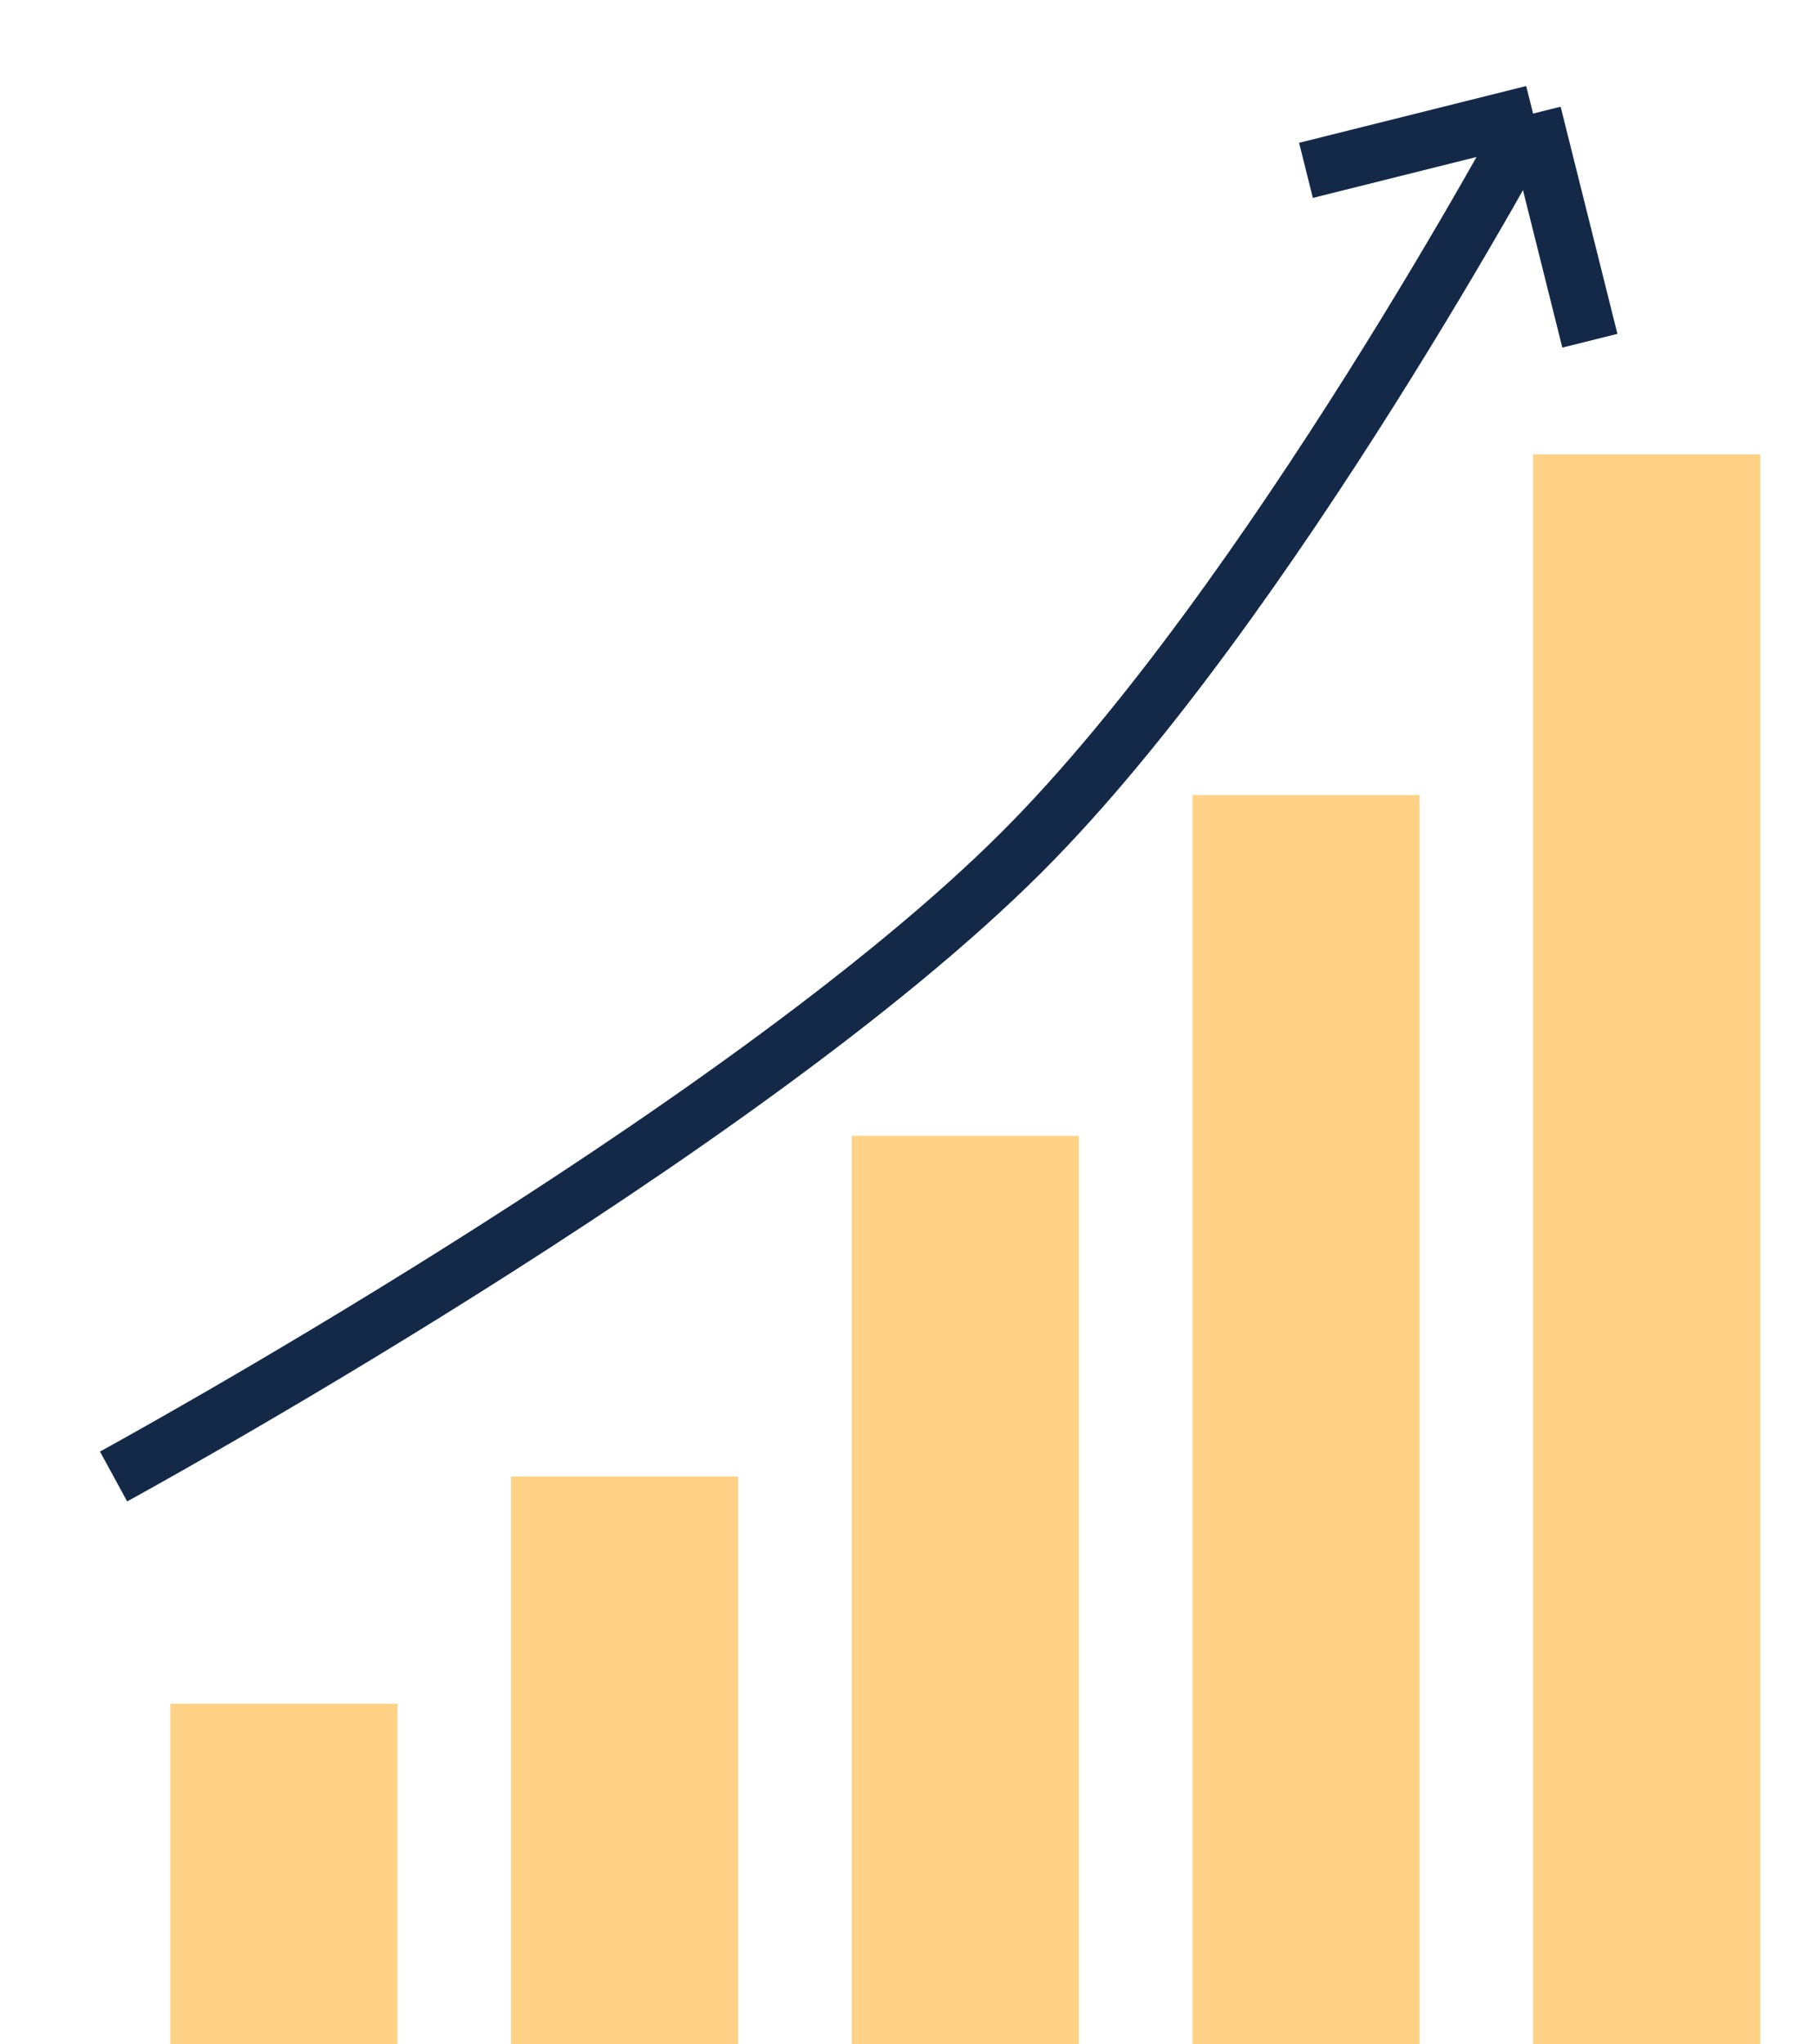 <svg width="16" height="18" viewBox="0 0 16 18" fill="none" xmlns="http://www.w3.org/2000/svg">
<rect x="10.5" y="7" width="2" height="11" fill="#FFD288"/>
<rect x="7.5" y="10" width="2" height="8" fill="#FFD288"/>
<rect x="4.5" y="13" width="2" height="5" fill="#FFD288"/>
<rect x="1.5" y="15" width="2" height="3" fill="#FFD288"/>
<rect x="13.5" y="4" width="2" height="14" fill="#FFD288"/>
<path d="M1 13C1 13 6.5 10 9 7.5C11.183 5.317 13.5 1 13.5 1M13.5 1L14 3M13.5 1L11.5 1.5" stroke="#142948" stroke-width="0.5"/>
</svg>
